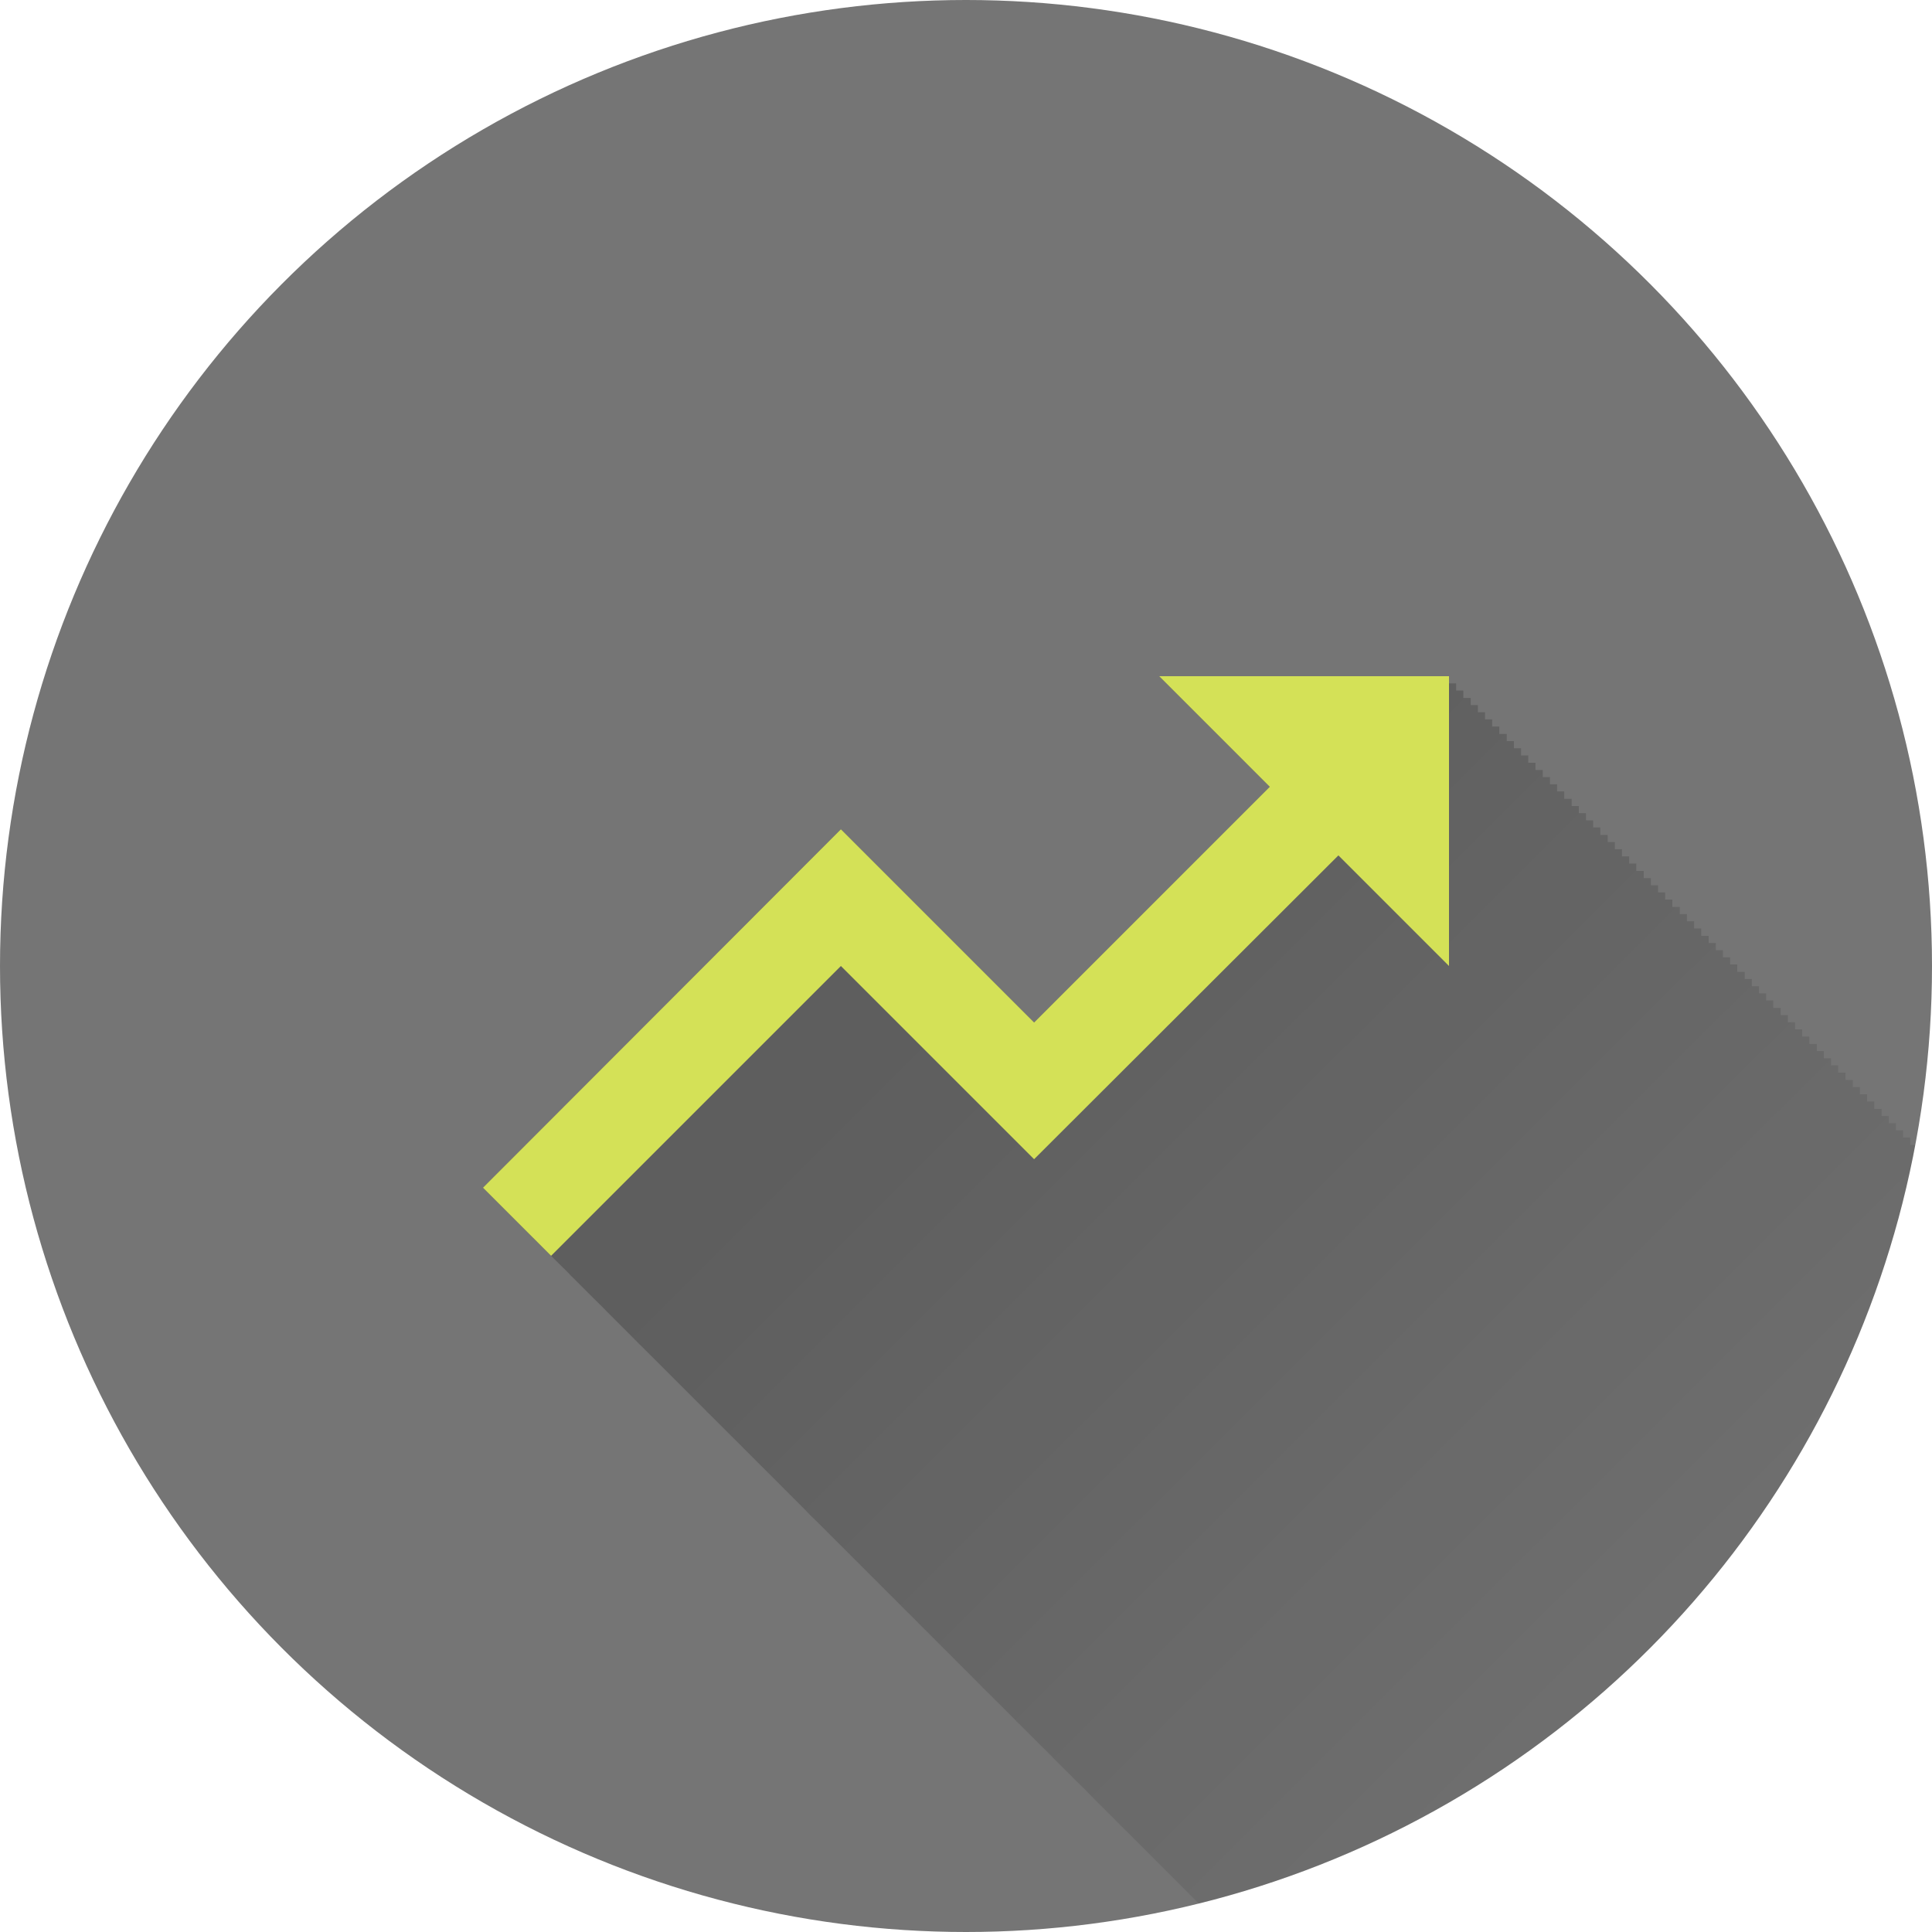 <?xml version="1.0" encoding="UTF-8" standalone="no"?>
<!-- Created with Inkscape (http://www.inkscape.org/) -->

<svg
   xmlns:dc="http://purl.org/dc/elements/1.1/"
   xmlns:cc="http://creativecommons.org/ns#"
   xmlns:rdf="http://www.w3.org/1999/02/22-rdf-syntax-ns#"
   xmlns:svg="http://www.w3.org/2000/svg"
   xmlns="http://www.w3.org/2000/svg"
   xmlns:xlink="http://www.w3.org/1999/xlink"
   xmlns:sodipodi="http://sodipodi.sourceforge.net/DTD/sodipodi-0.dtd"
   xmlns:inkscape="http://www.inkscape.org/namespaces/inkscape"
   width="5.644mm"
   height="5.644mm"
   viewBox="0 0 20 20"
   id="svg2"
   version="1.1"
   inkscape:version="0.91 r13725"
   sodipodi:docname="Blitz.svg"
   inkscape:export-filename="/home/juergen/Projekte/Android/Android_Studio/Baumann_Theme/theme/src/main/assets/icons/res/drawable-xxhdpi/a150.png"
   inkscape:export-xdpi="648"
   inkscape:export-ydpi="648">
  <sodipodi:namedview
     id="base"
     pagecolor="#ffffff"
     bordercolor="#666666"
     borderopacity="1.0"
     inkscape:pageopacity="0.0"
     inkscape:pageshadow="2"
     inkscape:zoom="15.839192"
     inkscape:cx="16.605972"
     inkscape:cy="9.3861105"
     inkscape:document-units="px"
     inkscape:current-layer="layer1"
     showgrid="false"
     fit-margin-top="0"
     fit-margin-left="0"
     fit-margin-right="0"
     fit-margin-bottom="0"
     showguides="true"
     inkscape:guide-bbox="true"
     inkscape:window-width="1366"
     inkscape:window-height="744"
     inkscape:window-x="0"
     inkscape:window-y="24"
     inkscape:window-maximized="1"
     inkscape:snap-grids="true"
     inkscape:snap-to-guides="false"
     inkscape:snap-page="true">
    <inkscape:grid
       id="grid4138"
       type="xygrid" />
    <sodipodi:guide
       id="guide4140"
       orientation="0,1"
       position="10,18" />
    <sodipodi:guide
       id="guide4142"
       orientation="0,1"
       position="10,2" />
    <sodipodi:guide
       id="guide4144"
       orientation="1,0"
       position="2,10" />
    <sodipodi:guide
       id="guide4146"
       orientation="0,20"
       position="0,0" />
    <sodipodi:guide
       id="guide4148"
       orientation="-20,0"
       position="20,0" />
    <sodipodi:guide
       id="guide4150"
       orientation="0,-20"
       position="20,20" />
    <sodipodi:guide
       id="guide4152"
       orientation="20,0"
       position="0,20" />
    <sodipodi:guide
       id="guide4154"
       orientation="1,0"
       position="18,10" />
    <sodipodi:guide
       id="guide4156"
       orientation="-0.707,0.707"
       position="10,10" />
    <sodipodi:guide
       id="guide4160"
       orientation="1,0"
       position="4,10" />
    <sodipodi:guide
       id="guide4162"
       orientation="1,0"
       position="16,10" />
    <sodipodi:guide
       id="guide4164"
       orientation="0,1"
       position="10,16" />
    <sodipodi:guide
       id="guide4166"
       orientation="0,1"
       position="10,4" />
    <sodipodi:guide
       id="guide4168"
       orientation="0,1"
       position="10,15" />
    <sodipodi:guide
       id="guide4170"
       orientation="0,1"
       position="10,5" />
    <sodipodi:guide
       id="guide4172"
       orientation="1,0"
       position="5,10" />
    <sodipodi:guide
       id="guide4174"
       orientation="1,0"
       position="15,10" />
  </sodipodi:namedview>
  <defs
     id="defs4">
    <linearGradient
       inkscape:collect="always"
       id="linearGradient9293">
      <stop
         style="stop-color:#000000;stop-opacity:0.2"
         offset="0"
         id="stop9295" />
      <stop
         style="stop-color:#000000;stop-opacity:0;"
         offset="1"
         id="stop9297" />
    </linearGradient>
    <clipPath
       clipPathUnits="userSpaceOnUse"
       id="clipPath12478">
      <circle
         style="opacity:1;fill:#2196f3;fill-opacity:1;stroke:none;stroke-width:0.051;stroke-miterlimit:4;stroke-dasharray:none;stroke-opacity:1"
         id="circle12480"
         cx="10"
         cy="10"
         r="10" />
    </clipPath>
    <clipPath
       id="clipPath5790"
       clipPathUnits="userSpaceOnUse">
      <circle
         inkscape:export-ydpi="648"
         inkscape:export-xdpi="648"
         inkscape:export-filename="/home/juergen/path4136.png"
         style="opacity:1;fill:#2196f3;fill-opacity:1;stroke:none;stroke-width:0.051;stroke-miterlimit:4;stroke-dasharray:none;stroke-opacity:1"
         id="circle5792"
         cx="10"
         cy="10"
         r="10" />
    </clipPath>
    <clipPath
       clipPathUnits="userSpaceOnUse"
       id="clipPath5055">
      <circle
         inkscape:export-ydpi="648"
         inkscape:export-xdpi="648"
         inkscape:export-filename="/home/juergen/path4136.png"
         style="opacity:1;fill:#2196f3;fill-opacity:1;stroke:none;stroke-width:0.051;stroke-miterlimit:4;stroke-dasharray:none;stroke-opacity:1"
         id="circle5057"
         cx="10"
         cy="10"
         r="10" />
    </clipPath>
    <clipPath
       id="clipPath5119"
       clipPathUnits="userSpaceOnUse">
      <circle
         inkscape:export-ydpi="648"
         inkscape:export-xdpi="648"
         inkscape:export-filename="/home/juergen/Schreibtisch/path4136.png"
         style="opacity:1;fill:#2196f3;fill-opacity:1;stroke:none;stroke-width:0.051;stroke-miterlimit:4;stroke-dasharray:none;stroke-opacity:1"
         id="circle5121"
         cx="10"
         cy="10"
         r="10" />
    </clipPath>
    <clipPath
       clipPathUnits="userSpaceOnUse"
       id="clipPath5194">
      <circle
         inkscape:export-ydpi="648"
         inkscape:export-xdpi="648"
         inkscape:export-filename="/home/juergen/Schreibtisch/path4136.png"
         style="opacity:1;fill:#cddc39;fill-opacity:1;stroke:none;stroke-width:0.051;stroke-miterlimit:4;stroke-dasharray:none;stroke-opacity:1"
         id="circle5196"
         cx="10"
         cy="10"
         r="10" />
    </clipPath>
    <clipPath
       id="clipPath6175"
       clipPathUnits="userSpaceOnUse">
      <circle
         inkscape:export-ydpi="648"
         inkscape:export-xdpi="648"
         inkscape:export-filename="/home/juergen/Schreibtisch/path4136.png"
         style="opacity:1;fill:#f44336;fill-opacity:1;stroke:none;stroke-width:0.051;stroke-miterlimit:4;stroke-dasharray:none;stroke-opacity:1"
         id="circle6177"
         cx="10"
         cy="10"
         r="10" />
    </clipPath>
    <clipPath
       clipPathUnits="userSpaceOnUse"
       id="clipPath7176">
      <circle
         inkscape:export-ydpi="648"
         inkscape:export-xdpi="648"
         inkscape:export-filename="/home/juergen/Schreibtisch/path4136.png"
         style="opacity:1;fill:#9c27b0;fill-opacity:1;stroke:none;stroke-width:0.051;stroke-miterlimit:4;stroke-dasharray:none;stroke-opacity:1"
         id="circle7178"
         cx="10"
         cy="10"
         r="10" />
    </clipPath>
    <clipPath
       id="clipPath8165"
       clipPathUnits="userSpaceOnUse">
      <circle
         inkscape:export-ydpi="648"
         inkscape:export-xdpi="648"
         inkscape:export-filename="/home/juergen/Schreibtisch/path4136.png"
         style="opacity:1;fill:#ffc107;fill-opacity:1;stroke:none;stroke-width:0.051;stroke-miterlimit:4;stroke-dasharray:none;stroke-opacity:1"
         id="circle8167"
         cx="10"
         cy="10"
         r="10" />
    </clipPath>
    <clipPath
       clipPathUnits="userSpaceOnUse"
       id="clipPath9162">
      <circle
         inkscape:export-ydpi="648"
         inkscape:export-xdpi="648"
         inkscape:export-filename="/home/juergen/Schreibtisch/path4136.png"
         style="opacity:1;fill:#ff9800;fill-opacity:1;stroke:none;stroke-width:0.051;stroke-miterlimit:4;stroke-dasharray:none;stroke-opacity:1"
         id="circle9164"
         cx="10"
         cy="10"
         r="10" />
    </clipPath>
    <clipPath
       id="clipPath5147"
       clipPathUnits="userSpaceOnUse">
      <circle
         inkscape:export-ydpi="648"
         inkscape:export-xdpi="648"
         inkscape:export-filename="/home/juergen/Schreibtisch/path4136.png"
         style="opacity:1;fill:#ff9800;fill-opacity:1;stroke:none;stroke-width:0.051;stroke-miterlimit:4;stroke-dasharray:none;stroke-opacity:1"
         id="circle5149"
         cx="10"
         cy="10"
         r="10" />
    </clipPath>
    <clipPath
       clipPathUnits="userSpaceOnUse"
       id="clipPath6144">
      <circle
         inkscape:export-ydpi="648"
         inkscape:export-xdpi="648"
         inkscape:export-filename="/home/juergen/Schreibtisch/path4136.png"
         style="opacity:1;fill:#e91e63;fill-opacity:1;stroke:none;stroke-width:0.051;stroke-miterlimit:4;stroke-dasharray:none;stroke-opacity:1"
         id="circle6146"
         cx="10"
         cy="10"
         r="10" />
    </clipPath>
    <clipPath
       id="clipPath7143"
       clipPathUnits="userSpaceOnUse">
      <circle
         inkscape:export-ydpi="648"
         inkscape:export-xdpi="648"
         inkscape:export-filename="/home/juergen/Schreibtisch/path4136.png"
         style="opacity:1;fill:#ffeb3b;fill-opacity:1;stroke:none;stroke-width:0.051;stroke-miterlimit:4;stroke-dasharray:none;stroke-opacity:1"
         id="circle7145"
         cx="10"
         cy="10"
         r="10" />
    </clipPath>
    <clipPath
       clipPathUnits="userSpaceOnUse"
       id="clipPath8148">
      <circle
         inkscape:export-ydpi="648"
         inkscape:export-xdpi="648"
         inkscape:export-filename="/home/juergen/Schreibtisch/path4136.png"
         style="opacity:1;fill:#9c27b0;fill-opacity:1;stroke:none;stroke-width:0.051;stroke-miterlimit:4;stroke-dasharray:none;stroke-opacity:1"
         id="circle8150"
         cx="10"
         cy="10"
         r="10" />
    </clipPath>
    <clipPath
       id="clipPath5383"
       clipPathUnits="userSpaceOnUse">
      <circle
         inkscape:export-ydpi="648"
         inkscape:export-xdpi="648"
         inkscape:export-filename="/home/juergen/Schreibtisch/path4136.png"
         style="opacity:1;fill:#f44336;fill-opacity:1;stroke:none;stroke-width:0.051;stroke-miterlimit:4;stroke-dasharray:none;stroke-opacity:1"
         id="circle5385"
         cx="10"
         cy="10"
         r="10" />
    </clipPath>
    <clipPath
       clipPathUnits="userSpaceOnUse"
       id="clipPath5185">
      <circle
         inkscape:export-ydpi="648"
         inkscape:export-xdpi="648"
         inkscape:export-filename="/home/juergen/Schreibtisch/path4136.png"
         style="opacity:1;fill:#00bcd4;fill-opacity:1;stroke:none;stroke-width:0.051;stroke-miterlimit:4;stroke-dasharray:none;stroke-opacity:1"
         id="circle5187"
         cx="10"
         cy="10"
         r="10" />
    </clipPath>
    <clipPath
       id="clipPath6210"
       clipPathUnits="userSpaceOnUse">
      <circle
         inkscape:export-ydpi="648"
         inkscape:export-xdpi="648"
         inkscape:export-filename="/home/juergen/Projekte/Android/Android_Studio/Baumann_Theme/theme/src/main/assets/icons/res/drawable-xxhdpi/a169.png"
         style="opacity:1;fill:#673ab7;fill-opacity:1;stroke:none;stroke-width:0.051;stroke-miterlimit:4;stroke-dasharray:none;stroke-opacity:1"
         id="circle6212"
         cx="10"
         cy="10"
         r="10" />
    </clipPath>
    <clipPath
       clipPathUnits="userSpaceOnUse"
       id="clipPath7239">
      <circle
         inkscape:export-ydpi="648"
         inkscape:export-xdpi="648"
         inkscape:export-filename="/home/juergen/Projekte/Android/Android_Studio/Baumann_Theme/theme/src/main/assets/icons/res/drawable-xxhdpi/a171.png"
         style="opacity:1;fill:#cddc39;fill-opacity:1;stroke:none;stroke-width:0.051;stroke-miterlimit:4;stroke-dasharray:none;stroke-opacity:1"
         id="circle7241"
         cx="10"
         cy="10"
         r="10" />
    </clipPath>
    <clipPath
       clipPathUnits="userSpaceOnUse"
       id="clipPath7295">
      <path
         style="fill:none;fill-rule:evenodd;stroke:#000000;stroke-width:1px;stroke-linecap:butt;stroke-linejoin:miter;stroke-opacity:1"
         d="m 11.696,14.464 -0.089,-2.366 -0.178,-0.938 -1.25,-1.205 -0.312,-3.75 -3.259,-0.134 -1.429,2.277 -1.518,3.17 0.134,2.143 7.902,0.938 z"
         id="path7297"
         inkscape:connector-curvature="0" />
    </clipPath>
    <clipPath
       id="clipPath8265"
       clipPathUnits="userSpaceOnUse">
      <circle
         inkscape:export-ydpi="648"
         inkscape:export-xdpi="648"
         inkscape:export-filename="/home/juergen/Projekte/Android/Android_Studio/Baumann_Theme/theme/src/main/assets/icons/res/drawable-xxhdpi/a172.png"
         style="opacity:1;fill:#009688;fill-opacity:1;stroke:none;stroke-width:0.051;stroke-miterlimit:4;stroke-dasharray:none;stroke-opacity:1"
         id="circle8267"
         cx="10"
         cy="10"
         r="10" />
    </clipPath>
    <linearGradient
       inkscape:collect="always"
       xlink:href="#linearGradient9293"
       id="linearGradient9299"
       x1="9.912"
       y1="9.898"
       x2="20"
       y2="20"
       gradientUnits="userSpaceOnUse" />
    <clipPath
       clipPathUnits="userSpaceOnUse"
       id="clipPath9303">
      <circle
         inkscape:export-ydpi="648"
         inkscape:export-xdpi="648"
         inkscape:export-filename="/home/juergen/Projekte/Android/Android_Studio/Baumann_Theme/theme/src/main/assets/icons/res/drawable-xxhdpi/a173.png"
         style="opacity:1;fill:#757575;fill-opacity:1;stroke:none;stroke-width:0.051;stroke-miterlimit:4;stroke-dasharray:none;stroke-opacity:1"
         id="circle9305"
         cx="10"
         cy="10"
         r="10" />
    </clipPath>
  </defs>
  <g
     transform="translate(1058.143,-861.934)"
     id="layer1"
     inkscape:groupmode="layer"
     inkscape:label="Hintergrund">
    <circle
       r="10"
       cy="871.934"
       cx="-1048.143"
       id="path4136"
       style="opacity:1;fill:#757575;fill-opacity:1;stroke:none;stroke-width:0.051;stroke-miterlimit:4;stroke-dasharray:none;stroke-opacity:1"
       inkscape:export-filename="/home/juergen/Projekte/Android/Android_Studio/Baumann_Theme/theme/src/main/assets/icons/res/drawable-xxhdpi/a176.png"
       inkscape:export-xdpi="648"
       inkscape:export-ydpi="648" />
    <path
       style="opacity:1;fill-opacity:1;fill:url(#linearGradient9299)"
       d="M 12 7 L 12.895 7.896 L 12.896 7.896 L 13.145 8.145 L 10.705 10.584 L 10.422 10.301 L 10.348 10.227 L 10.123 10.002 L 10.049 9.928 L 9.975 9.854 L 9.75 9.629 L 9.676 9.555 L 9.377 9.256 L 9.303 9.182 L 9.004 8.883 L 8.93 8.811 L 8.93 8.809 L 8.854 8.734 L 8.779 8.66 L 8.705 8.586 L 5 12.295 L 5.074 12.369 L 5.521 12.816 L 5.521 12.818 L 5.705 13 L 5.779 13.074 L 5.854 13.148 L 5.895 13.189 L 5.895 13.191 L 5.93 13.225 L 6.004 13.299 L 6.152 13.447 L 6.227 13.521 L 6.303 13.598 L 6.377 13.672 L 6.525 13.82 L 6.6 13.896 L 6.676 13.971 L 6.75 14.045 L 6.824 14.119 L 6.898 14.193 L 6.975 14.27 L 7.049 14.344 L 7.123 14.418 L 7.197 14.492 L 7.271 14.566 L 7.312 14.607 L 7.312 14.609 L 7.348 14.643 L 7.422 14.717 L 7.496 14.791 L 7.57 14.865 L 7.645 14.939 L 7.721 15.016 L 7.795 15.09 L 7.943 15.238 L 8.018 15.312 L 8.094 15.389 L 8.168 15.463 L 8.316 15.611 L 8.391 15.688 L 8.467 15.762 L 8.541 15.836 L 8.615 15.91 L 8.689 15.984 L 8.766 16.061 L 8.84 16.135 L 8.914 16.209 L 8.988 16.283 L 9.062 16.357 L 9.139 16.434 L 9.213 16.508 L 9.287 16.582 L 9.361 16.656 L 9.436 16.73 L 9.512 16.807 L 9.586 16.881 L 9.66 16.955 L 9.734 17.029 L 9.809 17.104 L 9.885 17.18 L 9.959 17.254 L 10.107 17.402 L 10.182 17.479 L 10.258 17.553 L 10.332 17.627 L 10.406 17.701 L 10.48 17.775 L 10.521 17.816 L 10.521 17.818 L 10.557 17.852 L 10.631 17.926 L 10.705 18 L 10.779 18.074 L 10.854 18.148 L 10.895 18.189 L 10.895 18.191 L 10.93 18.225 L 11.004 18.299 L 11.152 18.447 L 11.227 18.521 L 11.303 18.598 L 11.377 18.672 L 11.525 18.82 L 11.6 18.896 L 11.676 18.971 L 11.75 19.045 L 11.824 19.119 L 11.898 19.193 L 11.975 19.27 L 12.049 19.344 L 12.123 19.418 L 12.197 19.492 L 12.271 19.566 L 12.312 19.607 L 12.312 19.609 L 12.348 19.643 L 12.422 19.717 L 12.496 19.791 L 12.57 19.865 L 12.645 19.939 L 12.721 20.016 L 12.795 20.09 L 12.943 20.238 L 13.018 20.312 L 13.094 20.389 L 13.168 20.463 L 13.316 20.611 L 13.391 20.688 L 13.467 20.762 L 13.541 20.836 L 13.615 20.91 L 13.689 20.984 L 13.766 21.061 L 13.84 21.135 L 13.914 21.209 L 13.988 21.283 L 14.062 21.357 L 14.139 21.434 L 14.213 21.508 L 14.287 21.582 L 14.361 21.656 L 14.436 21.73 L 14.512 21.807 L 14.586 21.881 L 14.66 21.955 L 14.734 22.029 L 14.809 22.104 L 14.885 22.18 L 14.959 22.254 L 15.107 22.402 L 15.182 22.479 L 15.258 22.553 L 15.332 22.627 L 15.406 22.701 L 15.48 22.775 L 15.521 22.816 L 15.521 22.818 L 15.557 22.852 L 15.631 22.926 L 15.705 23 L 15.779 23.074 L 15.854 23.148 L 15.895 23.189 L 15.895 23.191 L 15.93 23.225 L 16.004 23.299 L 16.152 23.447 L 16.227 23.521 L 16.303 23.598 L 16.377 23.672 L 16.525 23.82 L 16.6 23.896 L 16.676 23.971 L 16.75 24.045 L 16.824 24.119 L 16.898 24.193 L 16.975 24.27 L 17.049 24.344 L 17.123 24.418 L 17.197 24.492 L 17.271 24.566 L 17.312 24.607 L 17.312 24.609 L 17.348 24.643 L 17.422 24.717 L 17.496 24.791 L 17.57 24.865 L 17.645 24.939 L 17.721 25.016 L 17.795 25.09 L 17.943 25.238 L 18.018 25.312 L 18.094 25.389 L 18.168 25.463 L 18.316 25.611 L 18.391 25.688 L 18.467 25.762 L 18.541 25.836 L 18.615 25.91 L 18.689 25.984 L 18.766 26.061 L 18.84 26.135 L 18.914 26.209 L 18.988 26.283 L 19.062 26.357 L 19.139 26.434 L 19.213 26.508 L 19.287 26.582 L 19.361 26.656 L 19.436 26.73 L 19.512 26.807 L 19.586 26.881 L 19.66 26.955 L 19.734 27.029 L 19.809 27.104 L 19.885 27.18 L 19.959 27.254 L 20 27.295 L 20.107 27.402 L 20.182 27.479 L 20.258 27.553 L 20.332 27.627 L 20.406 27.701 L 20.48 27.775 L 20.557 27.852 L 20.631 27.926 L 20.705 28 L 23.705 25 L 23.766 25.061 L 23.84 25.135 L 23.914 25.209 L 23.988 25.283 L 24.062 25.357 L 24.139 25.434 L 24.213 25.508 L 24.287 25.582 L 24.361 25.656 L 24.436 25.73 L 24.512 25.807 L 24.586 25.881 L 24.66 25.955 L 24.734 26.029 L 24.809 26.104 L 24.885 26.18 L 24.959 26.254 L 25.107 26.402 L 25.182 26.479 L 25.184 26.479 L 25.258 26.553 L 25.332 26.627 L 25.406 26.701 L 25.48 26.775 L 25.557 26.852 L 25.631 26.926 L 25.705 27 L 28.855 23.855 L 28.881 23.881 L 28.955 23.955 L 29.18 24.18 L 29.254 24.254 L 29.328 24.328 L 29.402 24.402 L 29.479 24.479 L 29.553 24.553 L 29.627 24.627 L 29.701 24.701 L 29.775 24.775 L 29.852 24.852 L 29.926 24.926 L 30 25 L 30 22 L 29.926 22 L 29.926 21.926 L 29.852 21.926 L 29.852 21.852 L 29.775 21.852 L 29.775 21.775 L 29.701 21.775 L 29.701 21.701 L 29.627 21.701 L 29.627 21.627 L 29.553 21.627 L 29.553 21.553 L 29.479 21.553 L 29.479 21.479 L 29.402 21.479 L 29.402 21.402 L 29.328 21.402 L 29.328 21.328 L 29.254 21.328 L 29.254 21.254 L 29.18 21.254 L 29.18 21.18 L 29.105 21.18 L 29.105 21.104 L 29.029 21.104 L 29.029 21.029 L 28.955 21.029 L 28.955 20.955 L 28.881 20.955 L 28.881 20.881 L 28.807 20.881 L 28.807 20.807 L 28.73 20.807 L 28.73 20.73 L 28.656 20.73 L 28.656 20.656 L 28.582 20.656 L 28.582 20.582 L 28.508 20.582 L 28.508 20.508 L 28.434 20.508 L 28.434 20.434 L 28.357 20.434 L 28.357 20.357 L 28.283 20.357 L 28.283 20.283 L 28.209 20.283 L 28.209 20.209 L 28.135 20.209 L 28.135 20.135 L 28.061 20.135 L 28.061 20.061 L 27.984 20.061 L 27.984 19.984 L 27.91 19.984 L 27.91 19.91 L 27.836 19.91 L 27.836 19.836 L 27.762 19.836 L 27.762 19.762 L 27.688 19.762 L 27.688 19.688 L 27.611 19.688 L 27.611 19.611 L 27.537 19.611 L 27.537 19.537 L 27.463 19.537 L 27.463 19.463 L 27.389 19.463 L 27.389 19.389 L 27.312 19.389 L 27.312 19.312 L 27.238 19.312 L 27.238 19.238 L 27.164 19.238 L 27.164 19.164 L 27.09 19.164 L 27.09 19.09 L 27.016 19.09 L 27.016 19.016 L 26.939 19.016 L 26.939 18.939 L 26.865 18.939 L 26.865 18.865 L 26.791 18.865 L 26.791 18.791 L 26.717 18.791 L 26.717 18.717 L 26.643 18.717 L 26.643 18.643 L 26.566 18.643 L 26.566 18.566 L 26.492 18.566 L 26.492 18.492 L 26.418 18.492 L 26.418 18.418 L 26.344 18.418 L 26.344 18.344 L 26.27 18.344 L 26.27 18.27 L 26.193 18.27 L 26.193 18.193 L 26.119 18.193 L 26.119 18.119 L 26.045 18.119 L 26.045 18.045 L 25.971 18.045 L 25.971 17.971 L 25.895 17.971 L 25.895 17.896 L 25.82 17.896 L 25.82 17.82 L 25.746 17.82 L 25.746 17.746 L 25.672 17.746 L 25.672 17.672 L 25.598 17.672 L 25.598 17.598 L 25.521 17.598 L 25.521 17.521 L 25.447 17.521 L 25.447 17.447 L 25.373 17.447 L 25.373 17.373 L 25.299 17.373 L 25.299 17.299 L 25.225 17.299 L 25.225 17.225 L 25.148 17.225 L 25.148 17.148 L 25.074 17.148 L 25.074 17.074 L 25 17.074 L 25 17 L 24.926 17 L 24.926 16.926 L 24.852 16.926 L 24.852 16.852 L 24.775 16.852 L 24.775 16.775 L 24.701 16.775 L 24.701 16.701 L 24.627 16.701 L 24.627 16.627 L 24.553 16.627 L 24.553 16.553 L 24.479 16.553 L 24.479 16.479 L 24.402 16.479 L 24.402 16.402 L 24.328 16.402 L 24.328 16.328 L 24.254 16.328 L 24.254 16.254 L 24.18 16.254 L 24.18 16.18 L 24.105 16.18 L 24.105 16.104 L 24.029 16.104 L 24.029 16.029 L 23.955 16.029 L 23.955 15.955 L 23.881 15.955 L 23.881 15.881 L 23.807 15.881 L 23.807 15.807 L 23.73 15.807 L 23.73 15.73 L 23.656 15.73 L 23.656 15.656 L 23.582 15.656 L 23.582 15.582 L 23.508 15.582 L 23.508 15.508 L 23.434 15.508 L 23.434 15.434 L 23.357 15.434 L 23.357 15.357 L 23.283 15.357 L 23.283 15.283 L 23.209 15.283 L 23.209 15.209 L 23.135 15.209 L 23.135 15.135 L 23.061 15.135 L 23.061 15.061 L 22.984 15.061 L 22.984 14.984 L 22.91 14.984 L 22.91 14.91 L 22.836 14.91 L 22.836 14.836 L 22.762 14.836 L 22.762 14.762 L 22.688 14.762 L 22.688 14.688 L 22.611 14.688 L 22.611 14.611 L 22.537 14.611 L 22.537 14.537 L 22.463 14.537 L 22.463 14.463 L 22.389 14.463 L 22.389 14.389 L 22.312 14.389 L 22.312 14.312 L 22.238 14.312 L 22.238 14.238 L 22.164 14.238 L 22.164 14.164 L 22.09 14.164 L 22.09 14.09 L 22.016 14.09 L 22.016 14.016 L 21.939 14.016 L 21.939 13.939 L 21.865 13.939 L 21.865 13.865 L 21.791 13.865 L 21.791 13.791 L 21.717 13.791 L 21.717 13.717 L 21.643 13.717 L 21.643 13.643 L 21.566 13.643 L 21.566 13.566 L 21.492 13.566 L 21.492 13.492 L 21.418 13.492 L 21.418 13.418 L 21.344 13.418 L 21.344 13.344 L 21.27 13.344 L 21.27 13.27 L 21.193 13.27 L 21.193 13.193 L 21.119 13.193 L 21.119 13.119 L 21.045 13.119 L 21.045 13.045 L 20.971 13.045 L 20.971 12.971 L 20.895 12.971 L 20.895 12.896 L 20.82 12.896 L 20.82 12.82 L 20.746 12.82 L 20.746 12.746 L 20.672 12.746 L 20.672 12.672 L 20.598 12.672 L 20.598 12.598 L 20.521 12.598 L 20.521 12.521 L 20.447 12.521 L 20.447 12.447 L 20.373 12.447 L 20.373 12.373 L 20.299 12.373 L 20.299 12.299 L 20.225 12.299 L 20.225 12.225 L 20.148 12.225 L 20.148 12.148 L 20.074 12.148 L 20.074 12.074 L 20 12.074 L 20 12 L 19.926 12 L 19.926 11.926 L 19.852 11.926 L 19.852 11.852 L 19.775 11.852 L 19.775 11.775 L 19.701 11.775 L 19.701 11.701 L 19.627 11.701 L 19.627 11.627 L 19.553 11.627 L 19.553 11.553 L 19.479 11.553 L 19.479 11.479 L 19.402 11.479 L 19.402 11.402 L 19.328 11.402 L 19.328 11.328 L 19.254 11.328 L 19.254 11.254 L 19.18 11.254 L 19.18 11.18 L 19.105 11.18 L 19.105 11.104 L 19.029 11.104 L 19.029 11.029 L 18.955 11.029 L 18.955 10.955 L 18.881 10.955 L 18.881 10.881 L 18.807 10.881 L 18.807 10.807 L 18.73 10.807 L 18.73 10.73 L 18.656 10.73 L 18.656 10.656 L 18.582 10.656 L 18.582 10.582 L 18.508 10.582 L 18.508 10.508 L 18.434 10.508 L 18.434 10.434 L 18.357 10.434 L 18.357 10.357 L 18.283 10.357 L 18.283 10.283 L 18.209 10.283 L 18.209 10.209 L 18.135 10.209 L 18.135 10.135 L 18.061 10.135 L 18.061 10.061 L 17.984 10.061 L 17.984 9.984 L 17.91 9.984 L 17.91 9.91 L 17.836 9.91 L 17.836 9.836 L 17.762 9.836 L 17.762 9.762 L 17.688 9.762 L 17.688 9.688 L 17.611 9.688 L 17.611 9.611 L 17.537 9.611 L 17.537 9.537 L 17.463 9.537 L 17.463 9.463 L 17.389 9.463 L 17.389 9.389 L 17.312 9.389 L 17.312 9.312 L 17.238 9.312 L 17.238 9.238 L 17.164 9.238 L 17.164 9.164 L 17.09 9.164 L 17.09 9.09 L 17.016 9.09 L 17.016 9.016 L 16.939 9.016 L 16.939 8.939 L 16.865 8.939 L 16.865 8.865 L 16.791 8.865 L 16.791 8.791 L 16.717 8.791 L 16.717 8.717 L 16.643 8.717 L 16.643 8.643 L 16.566 8.643 L 16.566 8.566 L 16.492 8.566 L 16.492 8.492 L 16.418 8.492 L 16.418 8.418 L 16.344 8.418 L 16.344 8.344 L 16.27 8.344 L 16.27 8.27 L 16.193 8.27 L 16.193 8.193 L 16.119 8.193 L 16.119 8.119 L 16.045 8.119 L 16.045 8.045 L 15.971 8.045 L 15.971 7.971 L 15.895 7.971 L 15.895 7.896 L 15.82 7.896 L 15.82 7.82 L 15.746 7.82 L 15.746 7.746 L 15.672 7.746 L 15.672 7.672 L 15.598 7.672 L 15.598 7.598 L 15.521 7.598 L 15.521 7.521 L 15.447 7.521 L 15.447 7.447 L 15.373 7.447 L 15.373 7.373 L 15.299 7.373 L 15.299 7.299 L 15.225 7.299 L 15.225 7.225 L 15.148 7.225 L 15.148 7.148 L 15.074 7.148 L 15.074 7.074 L 15 7.074 L 15 7 L 12 7 z "
       transform="translate(-1058.143,861.934)"
       id="path8415"
       clip-path="url(#clipPath9303)" />
    <path
       inkscape:connector-curvature="0"
       d="m -1046.143,868.934 1.145,1.145 -2.44,2.44 -2,-2 -3.705,3.71 0.705,0.705 3,-3 2,2 3.15,-3.145 1.145,1.145 0,-3 -3,0 z"
       id="path8338"
       style="fill:#d4e157" />
  </g>
  <g
     inkscape:label="Icon"
     id="layer2"
     inkscape:groupmode="layer"
     style="display:inline">
    <path
       style="fill:none"
       inkscape:connector-curvature="0"
       id="path4"
       d="m 4,4.033 12,0 0,11.933 -12,0 z" />
    <path
       d="m 19,19.033 12,0 0,11.933 -12,0 z"
       id="path9754"
       inkscape:connector-curvature="0"
       style="fill:none" />
  </g>
</svg>

